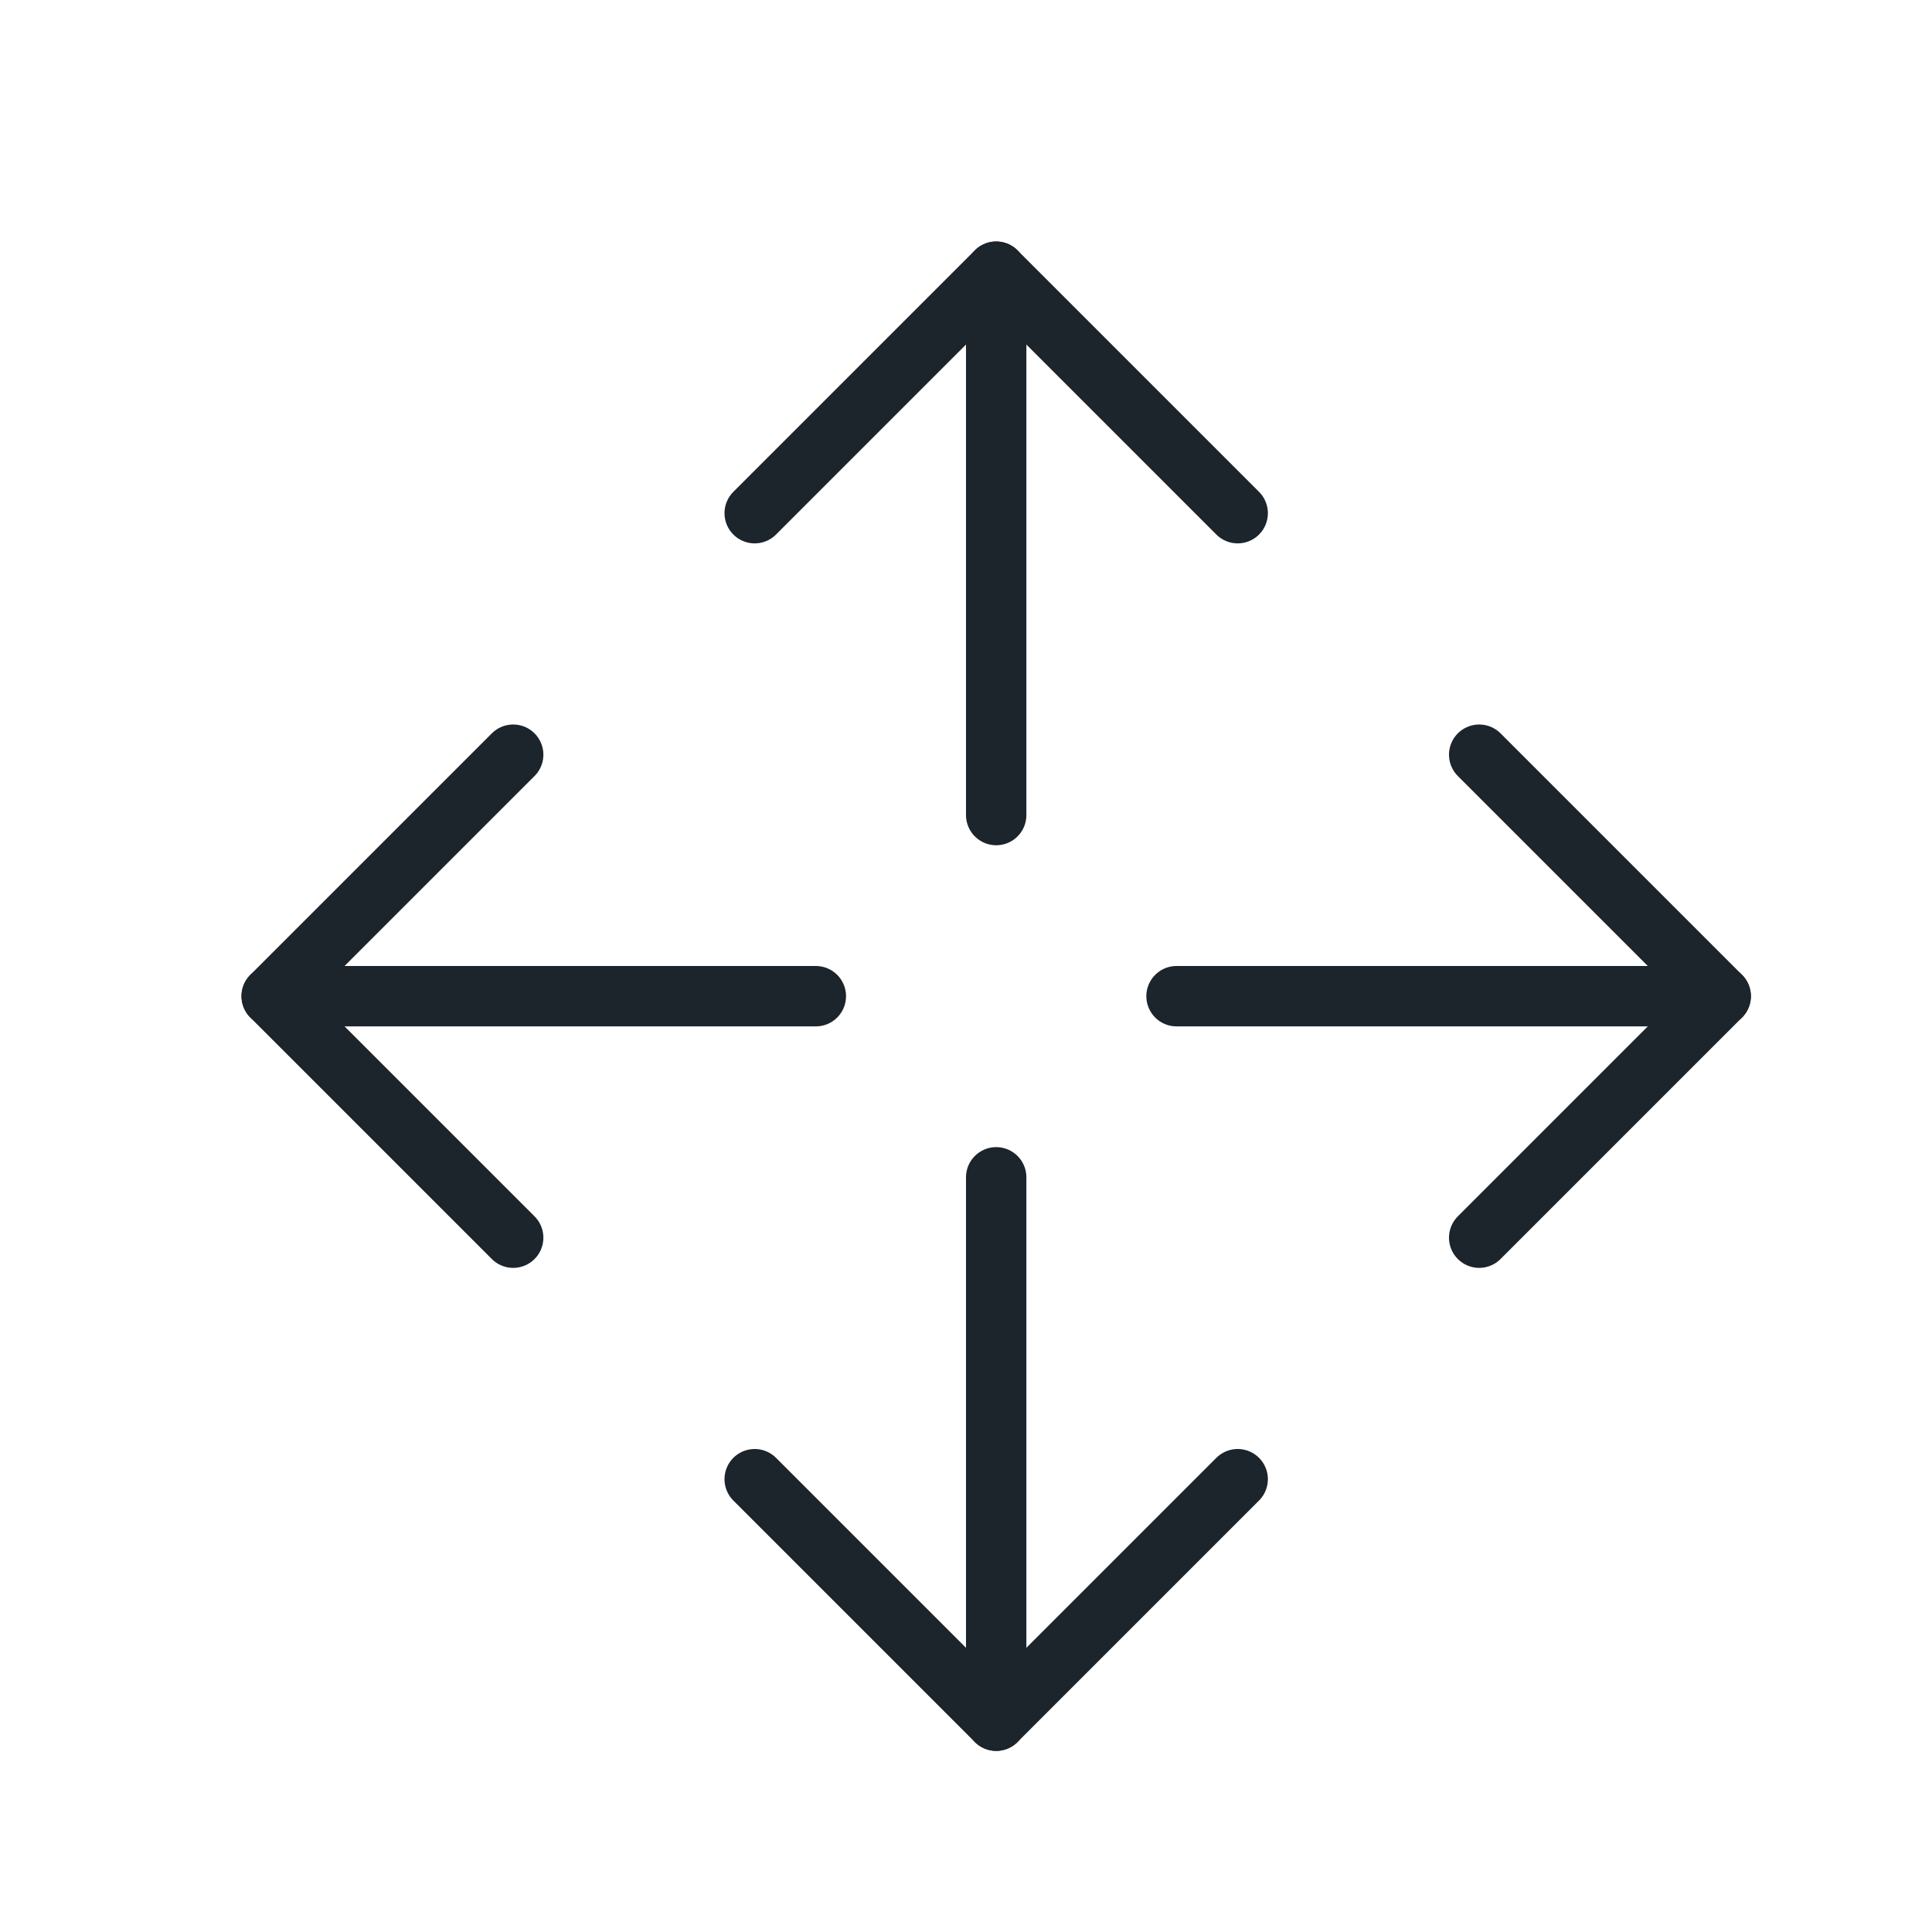 <svg width="32px" height="32px" viewBox="0 0 32 32" version="1.1" xmlns="http://www.w3.org/2000/svg" xmlns:xlink="http://www.w3.org/1999/xlink">
    <g stroke="none" stroke-width="1" fill="none" fill-rule="evenodd" stroke-linecap="round" stroke-linejoin="round">
        <g transform="translate(4, 4)" stroke="#1C242C">
            <path d="M12.5,0.5 L12.5,9.5"></path>
            <path d="M12.5,15.5 L12.5,24.5"></path>
            <path d="M9.513,12.5 L0.5,12.5"></path>
            <path d="M24.5,12.5 L15.487,12.5"></path>
            <polyline points="8.5 4.5 12.5 0.5 16.5 4.5"></polyline>
            <polyline points="16.5 20.5 12.5 24.5 8.5 20.5"></polyline>
            <polyline points="4.5 16.5 0.5 12.5 4.5 8.5"></polyline>
            <polyline points="20.5 8.5 24.5 12.5 20.5 16.5"></polyline>
        </g>
    </g>
</svg>
